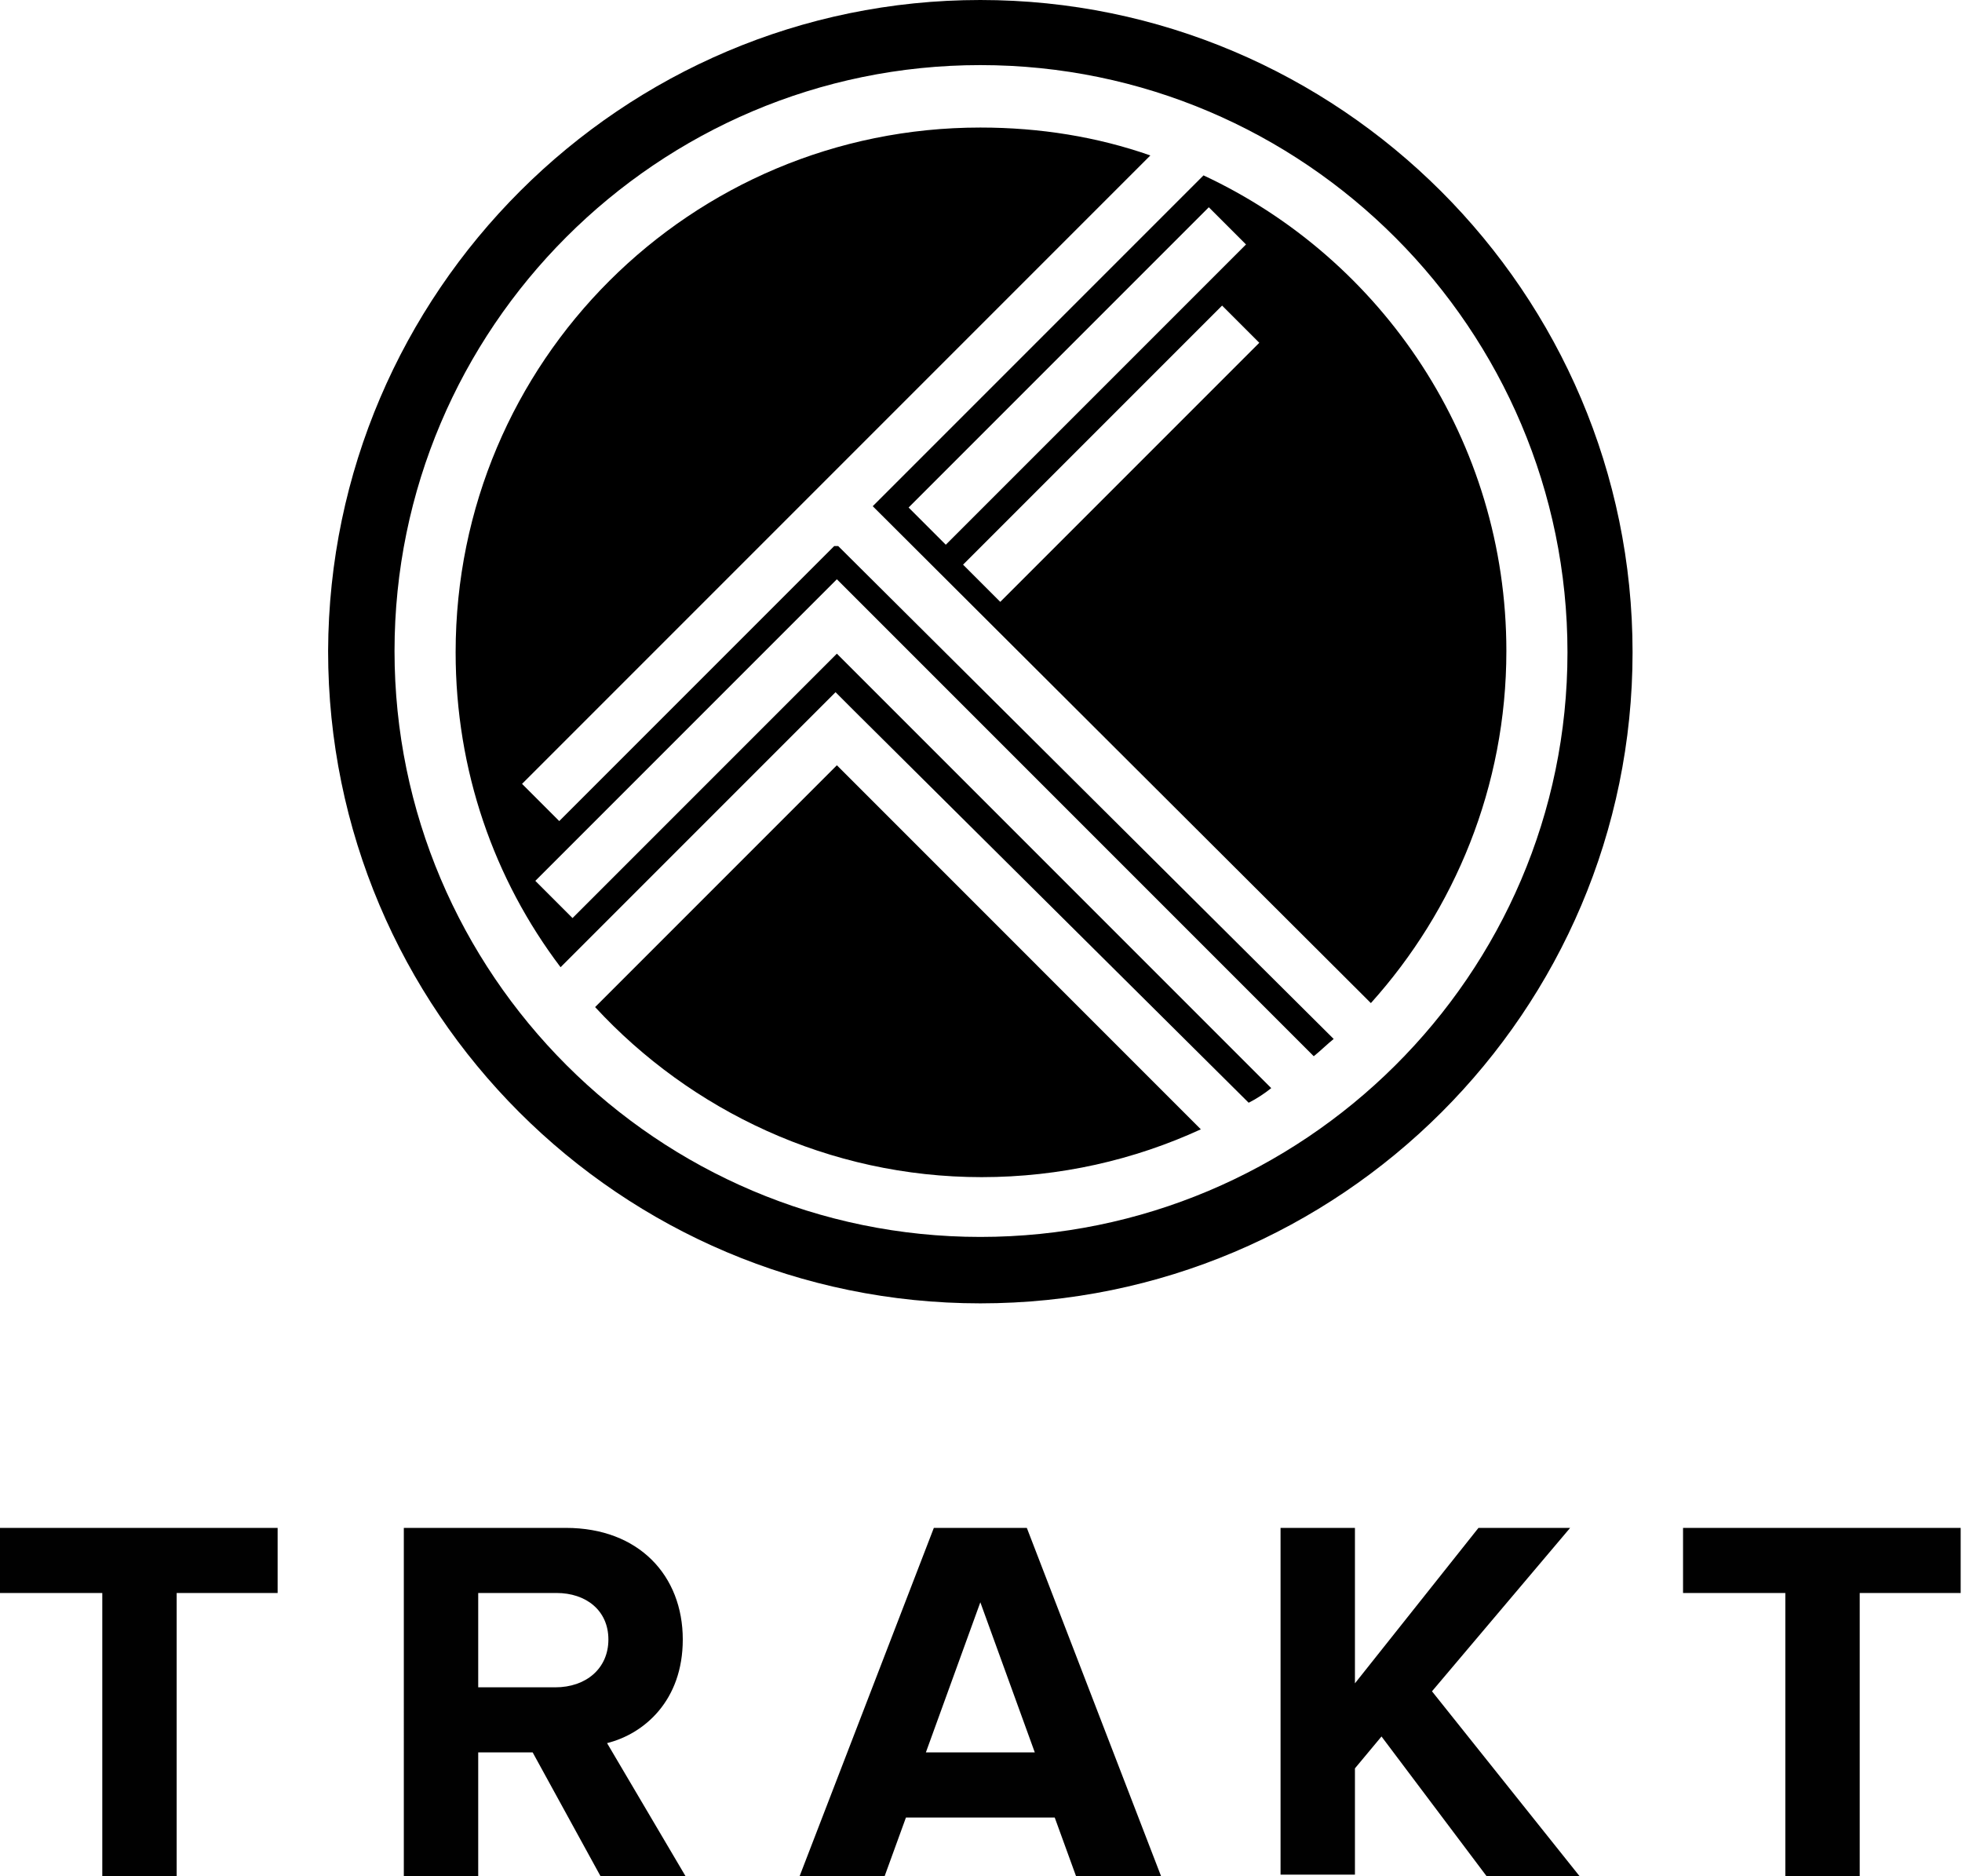<?xml version="1.0" encoding="utf-8"?>
<!-- Generator: Adobe Illustrator 18.0.0, SVG Export Plug-In . SVG Version: 6.00 Build 0)  -->
<!DOCTYPE svg PUBLIC "-//W3C//DTD SVG 1.1//EN" "http://www.w3.org/Graphics/SVG/1.1/DTD/svg11.dtd">
<svg version="1.1" id="Layer_1" xmlns="http://www.w3.org/2000/svg" xmlns:xlink="http://www.w3.org/1999/xlink" x="0px" y="0px"
	 viewBox="0 0 147.7 141.2" enable-background="new 0 0 147.7 141.2" xml:space="preserve">
<path d="M44.8,75.8c7.2,7.8,17.6,12.8,29.1,12.8c5.9,0,11.5-1.3,16.5-3.6L63,57.6L44.8,75.8z"/>
<path d="M62.8,41.1L42.1,61.8L39.3,59l21.8-21.8h0l25.5-25.5c-4-1.4-8.3-2.1-12.8-2.1C52,9.6,34.3,27.2,34.3,49.1
	c0,8.9,2.9,17.1,7.9,23.7l20.7-20.7l1.4,1.4L94,83c0.6-0.3,1.2-0.7,1.7-1.1L63,49.2L43.1,69.1l-2.8-2.8l22.7-22.7l1.4,1.4l34.5,34.5
	c0.5-0.4,1-0.9,1.5-1.3L63.1,41.1L62.8,41.1z"/>
<path d="M103.2,75.5c6.3-7,10.2-16.3,10.2-26.5c0-15.8-9.3-29.5-22.8-35.8L65.7,38.1L103.2,75.5z M75.3,45.3l-2.8-2.8L92,23l2.8,2.8
	L75.3,45.3z M93.8,18.4L71.2,41l-2.8-2.8l22.6-22.6L93.8,18.4z"/>
<g>
	<g>
		<path d="M73.8,98.1c-27.1,0-49.1-22-49.1-49.1C24.8,22,46.8,0,73.8,0s49.1,22,49.1,49.1C122.9,76.1,100.9,98.1,73.8,98.1z
			 M73.8,4.9c-24.3,0-44.1,19.8-44.1,44.1s19.8,44.1,44.1,44.1S118,73.4,118,49.1S98.2,4.9,73.8,4.9z"/>
	</g>
</g>
<g>
	<path fill="#010101" d="M7.7,141.2v-21.3H0V115h20.9v4.9h-7.6v21.3H7.7z"/>
	<path fill="#010101" d="M45.2,141.2l-5.1-9.3H36v9.3h-5.6V115h12.2c5.5,0,8.8,3.6,8.8,8.4c0,4.6-2.9,7.1-5.7,7.8l5.9,10H45.2z
		 M45.8,123.4c0-2.2-1.7-3.5-3.9-3.5H36v7.1h5.8C44.1,127,45.8,125.6,45.8,123.4z"/>
	<path fill="#010101" d="M81,141.2l-1.6-4.4H68.2l-1.6,4.4h-6.4L70.3,115h7l10.1,26.2H81z M73.8,120.6l-4.1,11.3h8.2L73.8,120.6z"/>
	<path fill="#010101" d="M111.9,141.2l-7.9-10.5l-2,2.4v8h-5.6V115h5.6v11.7l9.3-11.7h6.9l-10.4,12.3l11.1,13.9H111.9z"/>
	<path fill="#010101" d="M134.4,141.2v-21.3h-7.7V115h20.9v4.9h-7.6v21.3H134.4z"/>
</g>
</svg>
